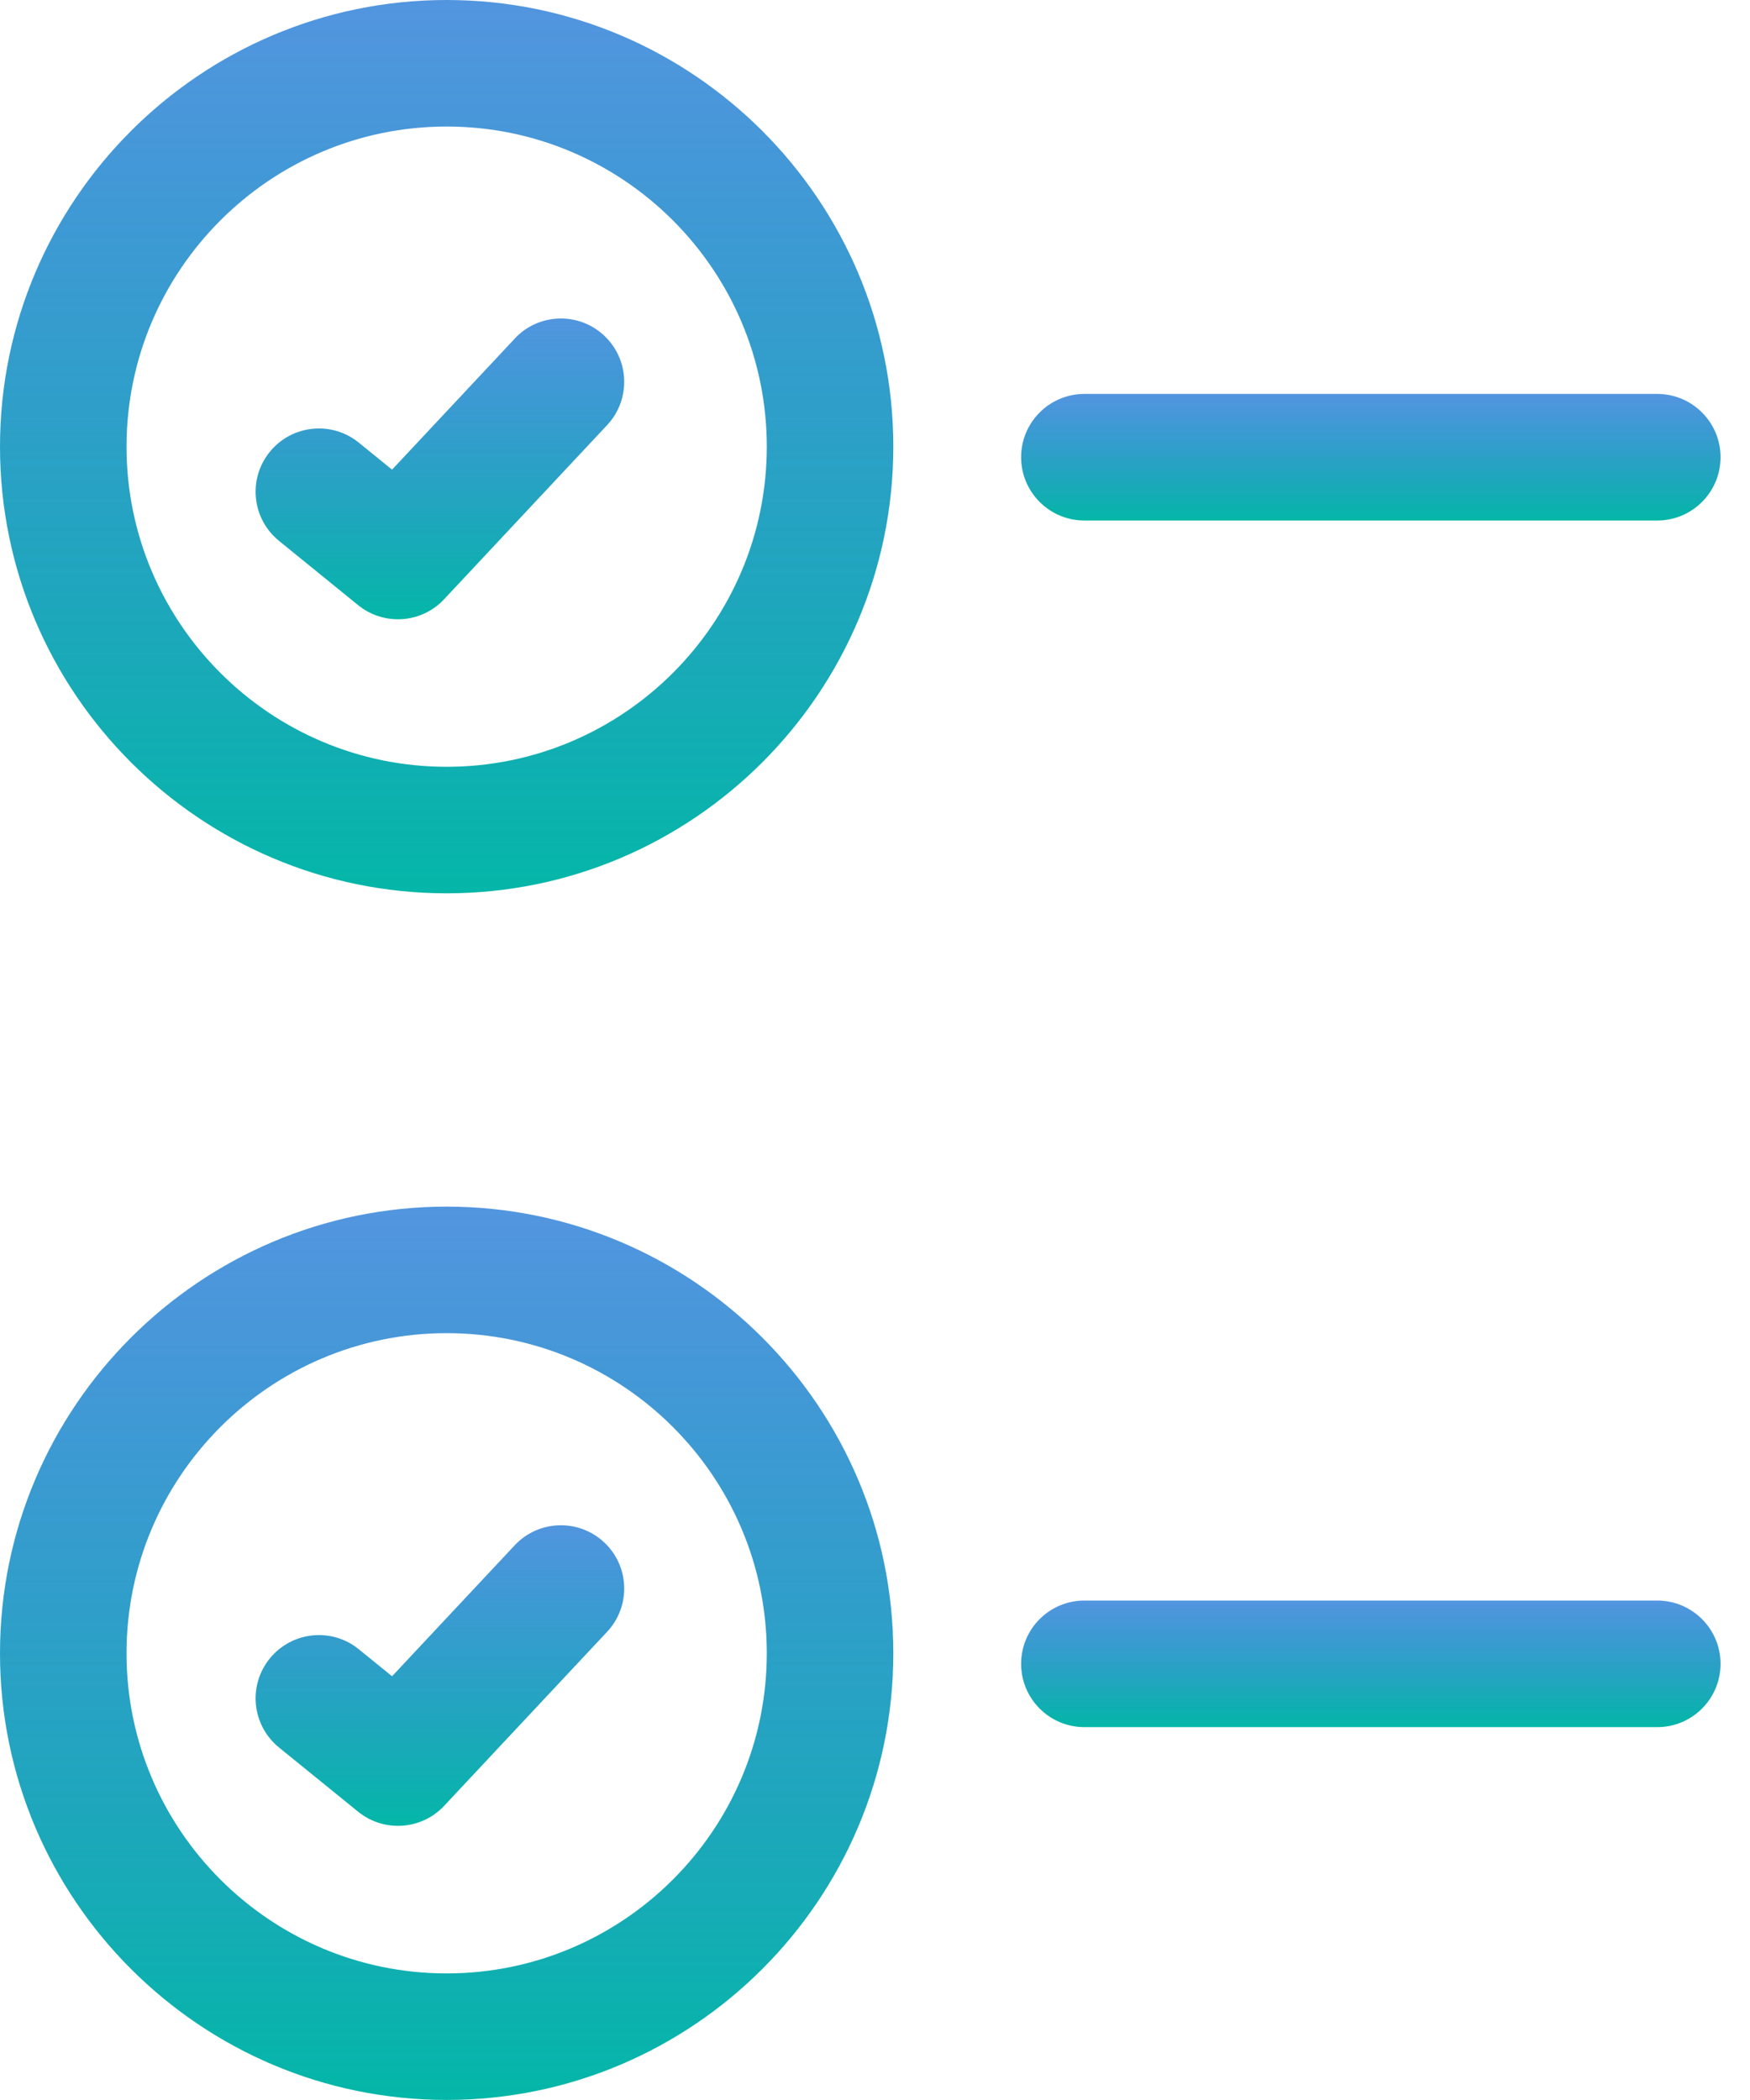 <svg height="36" viewBox="0 0 30 36" width="30" xmlns="http://www.w3.org/2000/svg" xmlns:xlink="http://www.w3.org/1999/xlink"><linearGradient id="a" x1="50%" x2="50%" y1="0%" y2="100%"><stop offset="0" stop-color="#0868d2" stop-opacity=".7"/><stop offset="1" stop-color="#04b7a7"/></linearGradient><g fill="url(#a)"><path d="m28.41 6.753h-9.82c-.599 0-1.085.486-1.085 1.085 0 .599.486 1.085 1.085 1.085h9.82c.599 0 1.085-.486 1.085-1.085 0-.599-.486-1.085-1.085-1.085z"/><path d="m7.657 0c-4.222 0-7.657 3.435-7.657 7.657 0 4.222 3.435 7.657 7.657 7.657 4.222 0 7.657-3.435 7.657-7.657 0-4.222-3.435-7.657-7.657-7.657zm0 13.145c-3.026 0-5.488-2.462-5.488-5.488 0-3.026 2.462-5.488 5.488-5.488 3.026 0 5.488 2.462 5.488 5.488 0 3.026-2.462 5.488-5.488 5.488z"/><path d="m8.824 5.805-2.103 2.246-.57-.463c-.465-.378-1.148-.307-1.526.158-.378.465-.307 1.148.158 1.526l1.355 1.101c.201.163.443.243.684.243.291 0 .58-.116.792-.344l2.794-2.985c.409-.437.387-1.124-.051-1.534-.438-.41-1.124-.387-1.534.051z"/><path d="m28.41 27.438h-9.82c-.599 0-1.085.486-1.085 1.085s.486 1.085 1.085 1.085h9.82c.599 0 1.085-.486 1.085-1.085s-.486-1.085-1.085-1.085z"/><path d="m7.657 20.685c-4.222 0-7.657 3.435-7.657 7.657 0 4.222 3.435 7.657 7.657 7.657 4.222 0 7.657-3.435 7.657-7.657 0-4.222-3.435-7.657-7.657-7.657zm0 13.145c-3.026 0-5.488-2.462-5.488-5.488s2.462-5.488 5.488-5.488c3.026 0 5.488 2.462 5.488 5.488s-2.462 5.488-5.488 5.488z"/><path d="m8.824 26.49-2.103 2.246-.57-.463c-.465-.378-1.148-.307-1.526.158-.378.465-.307 1.148.158 1.526l1.355 1.1c.201.163.443.243.684.243.291 0 .58-.116.792-.343l2.794-2.984c.409-.437.387-1.124-.051-1.533-.438-.409-1.124-.387-1.534.051z"/></g></svg>